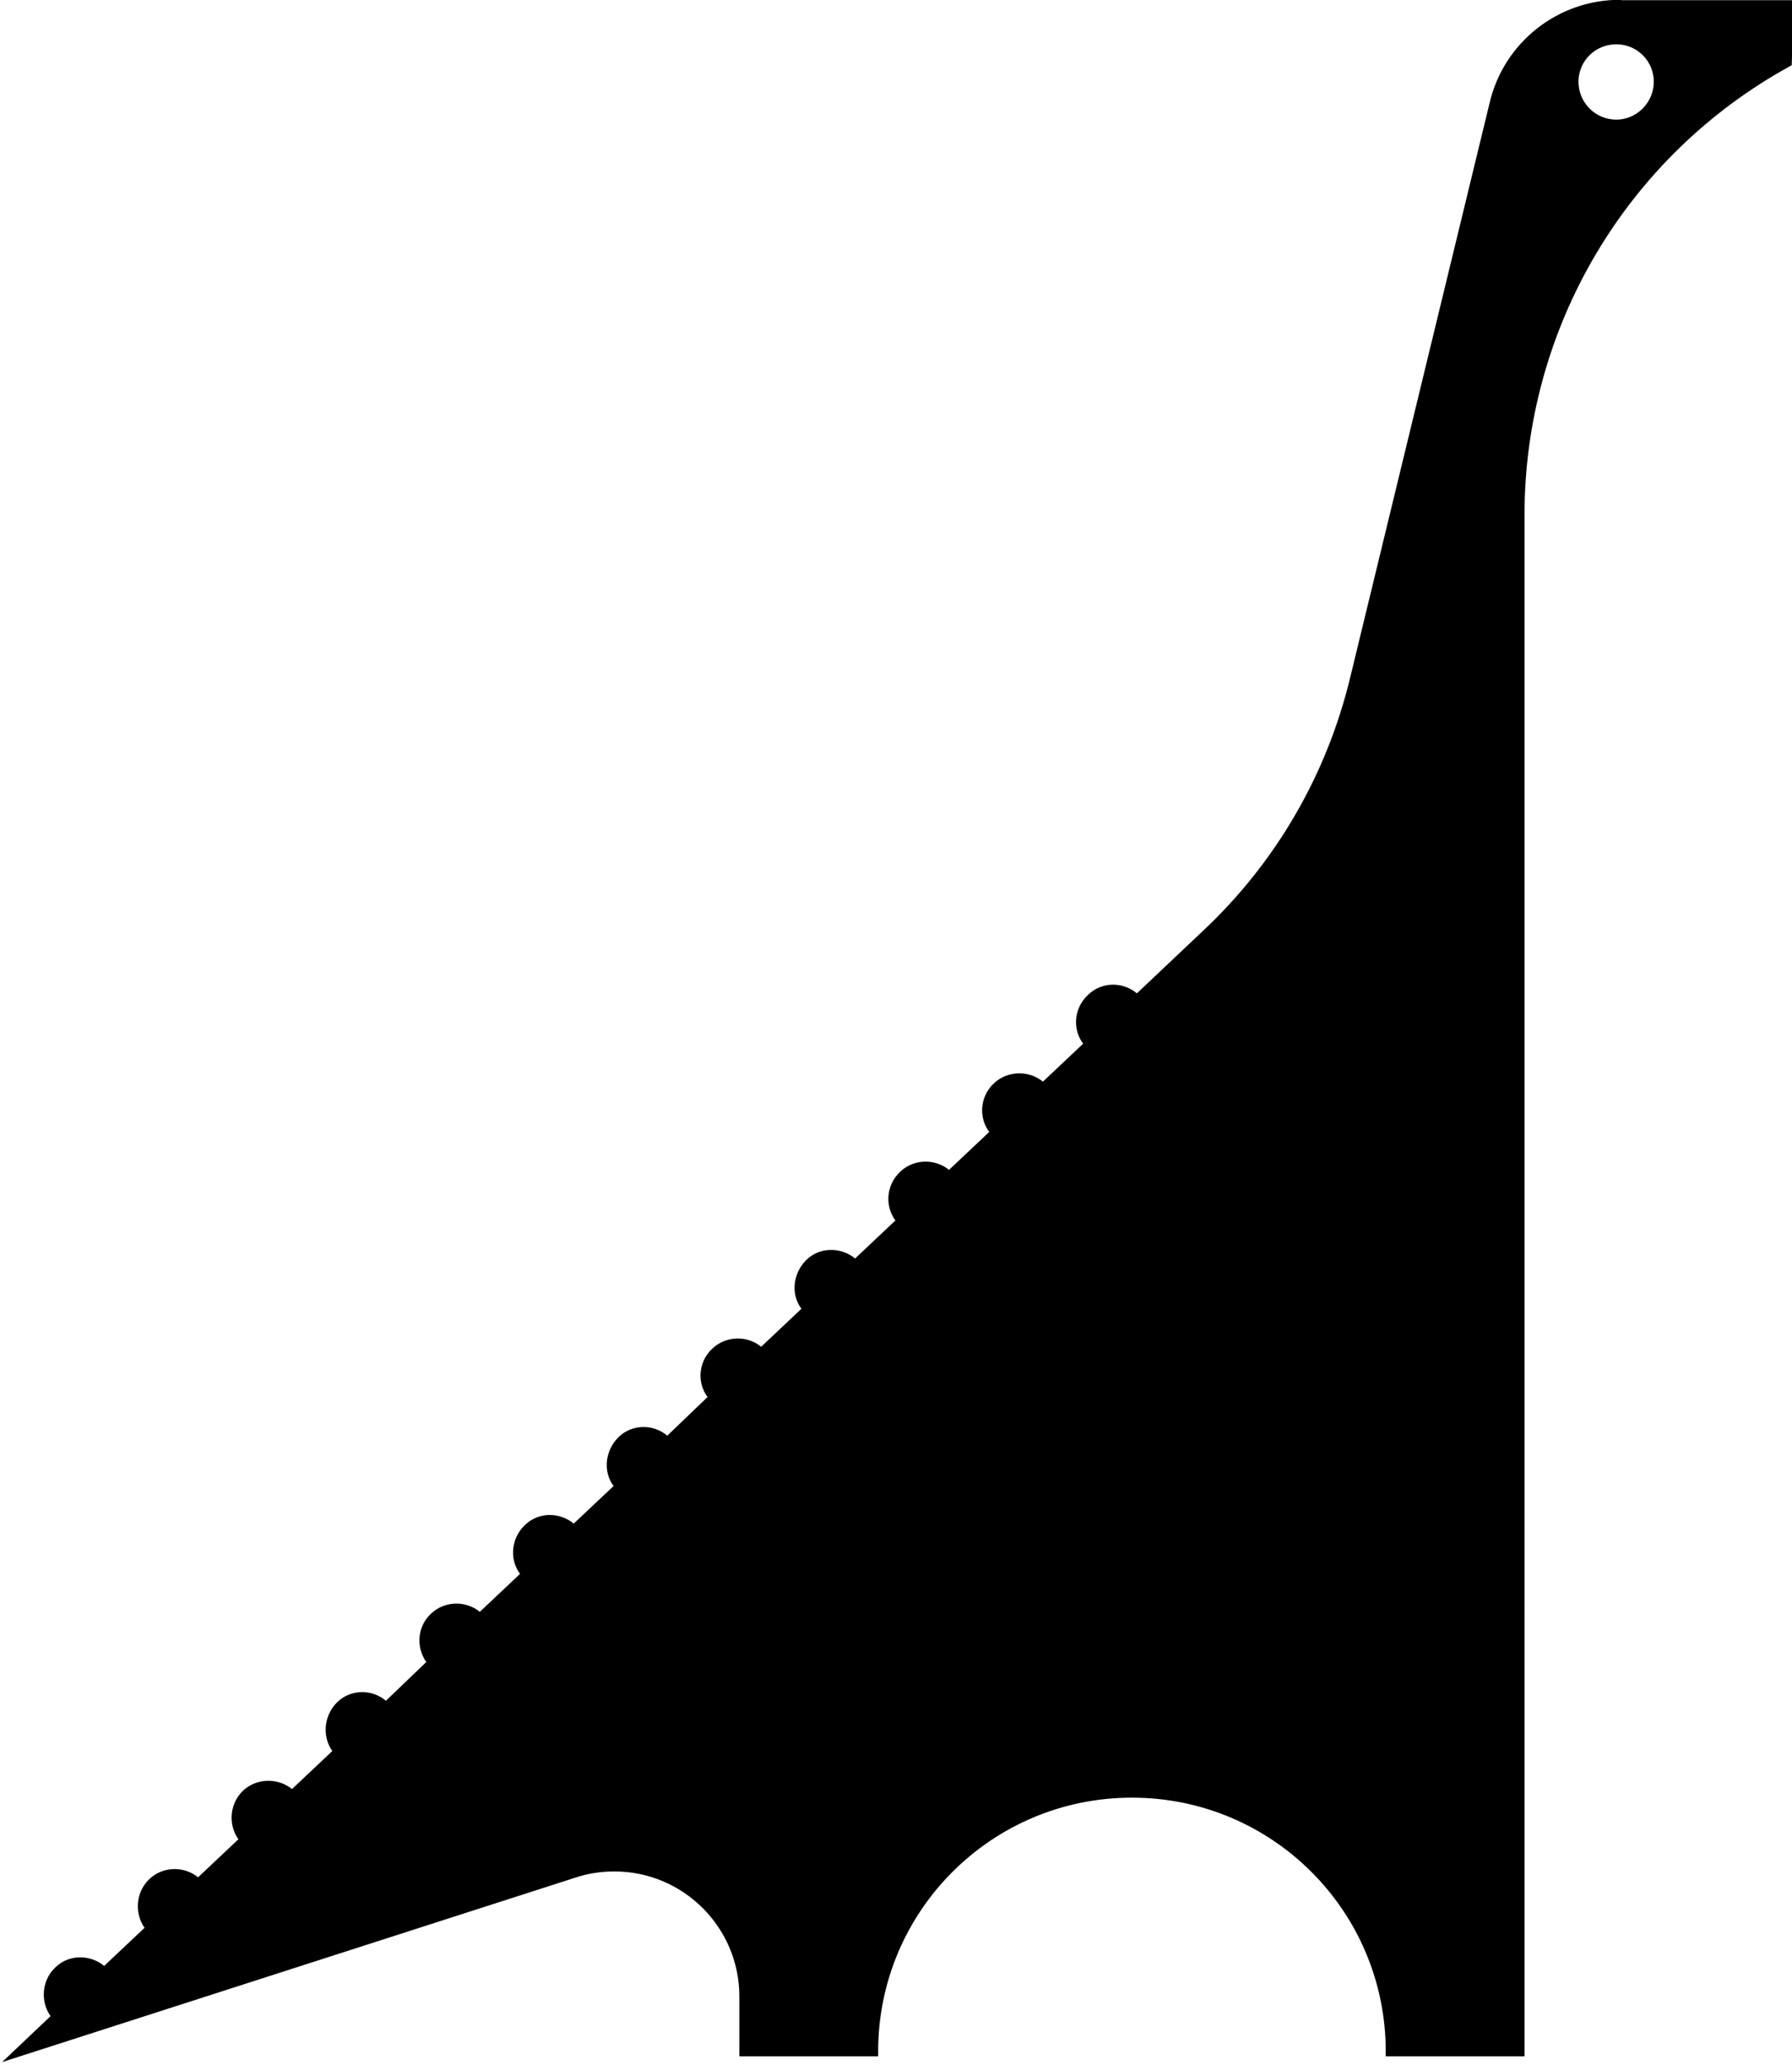 <?xml version="1.0" encoding="UTF-8"?>
<svg id="Layer_2" data-name="Layer 2" xmlns="http://www.w3.org/2000/svg" viewBox="0 0 47.13 54.29">
  <defs>
    <style>
      .cls-1 {
        stroke: #000;
        stroke-miterlimit: 10;
        stroke-width: .25px;
      }
    </style>
  </defs>
  <g id="LINE">
    <g id="LWPOLYLINE">
      <path class="cls-1" d="m42.6.12c-1.57,0-2.94,1.08-3.3,2.61l-3.67,15.12c-.62,2.57-1.97,4.9-3.9,6.71l-1.83,1.73c-.32-.35-.87-.37-1.2-.04-.35.32-.37.87-.04,1.2l-1.23,1.16c-.32-.34-.87-.35-1.2-.04-.35.32-.37.87-.04,1.2l-1.23,1.16c-.32-.34-.87-.35-1.2-.03-.34.32-.37.85-.04,1.2l-1.23,1.16c-.32-.34-.87-.37-1.2-.04s-.37.87-.04,1.2l-1.23,1.16c-.32-.34-.87-.35-1.2-.03-.34.31-.37.85-.04,1.19l-1.23,1.18c-.32-.35-.87-.37-1.2-.04s-.37.87-.04,1.2l-1.22,1.15c-.32-.34-.87-.37-1.2-.04-.34.32-.37.87-.04,1.2l-1.23,1.16c-.32-.34-.87-.35-1.2-.03-.34.31-.35.85-.04,1.19l-1.23,1.18c-.32-.35-.87-.37-1.2-.04s-.35.87-.04,1.2l-1.23,1.16c-.32-.34-.87-.35-1.2-.04-.34.32-.35.87-.04,1.2l-1.23,1.16c-.32-.34-.87-.35-1.2-.03s-.35.85-.04,1.2l-1.23,1.16c-.32-.34-.87-.37-1.2-.04-.34.32-.35.87-.04,1.2l-.96.91,14.58-4.69c.34-.11.69-.16,1.04-.16,1.88,0,3.41,1.53,3.41,3.41v1.45h3.4c0-3.76,3.04-6.8,6.8-6.8s6.8,3.04,6.8,6.8h3.4V13.54c0-4.95,2.69-9.51,7.03-11.9l.05-1.51h-4.41Zm-.09,3.15c-.62,0-1.12-.5-1.12-1.12s.5-1.11,1.12-1.11,1.11.5,1.11,1.11-.5,1.12-1.11,1.12Z"/>
    </g>
  </g>
</svg>